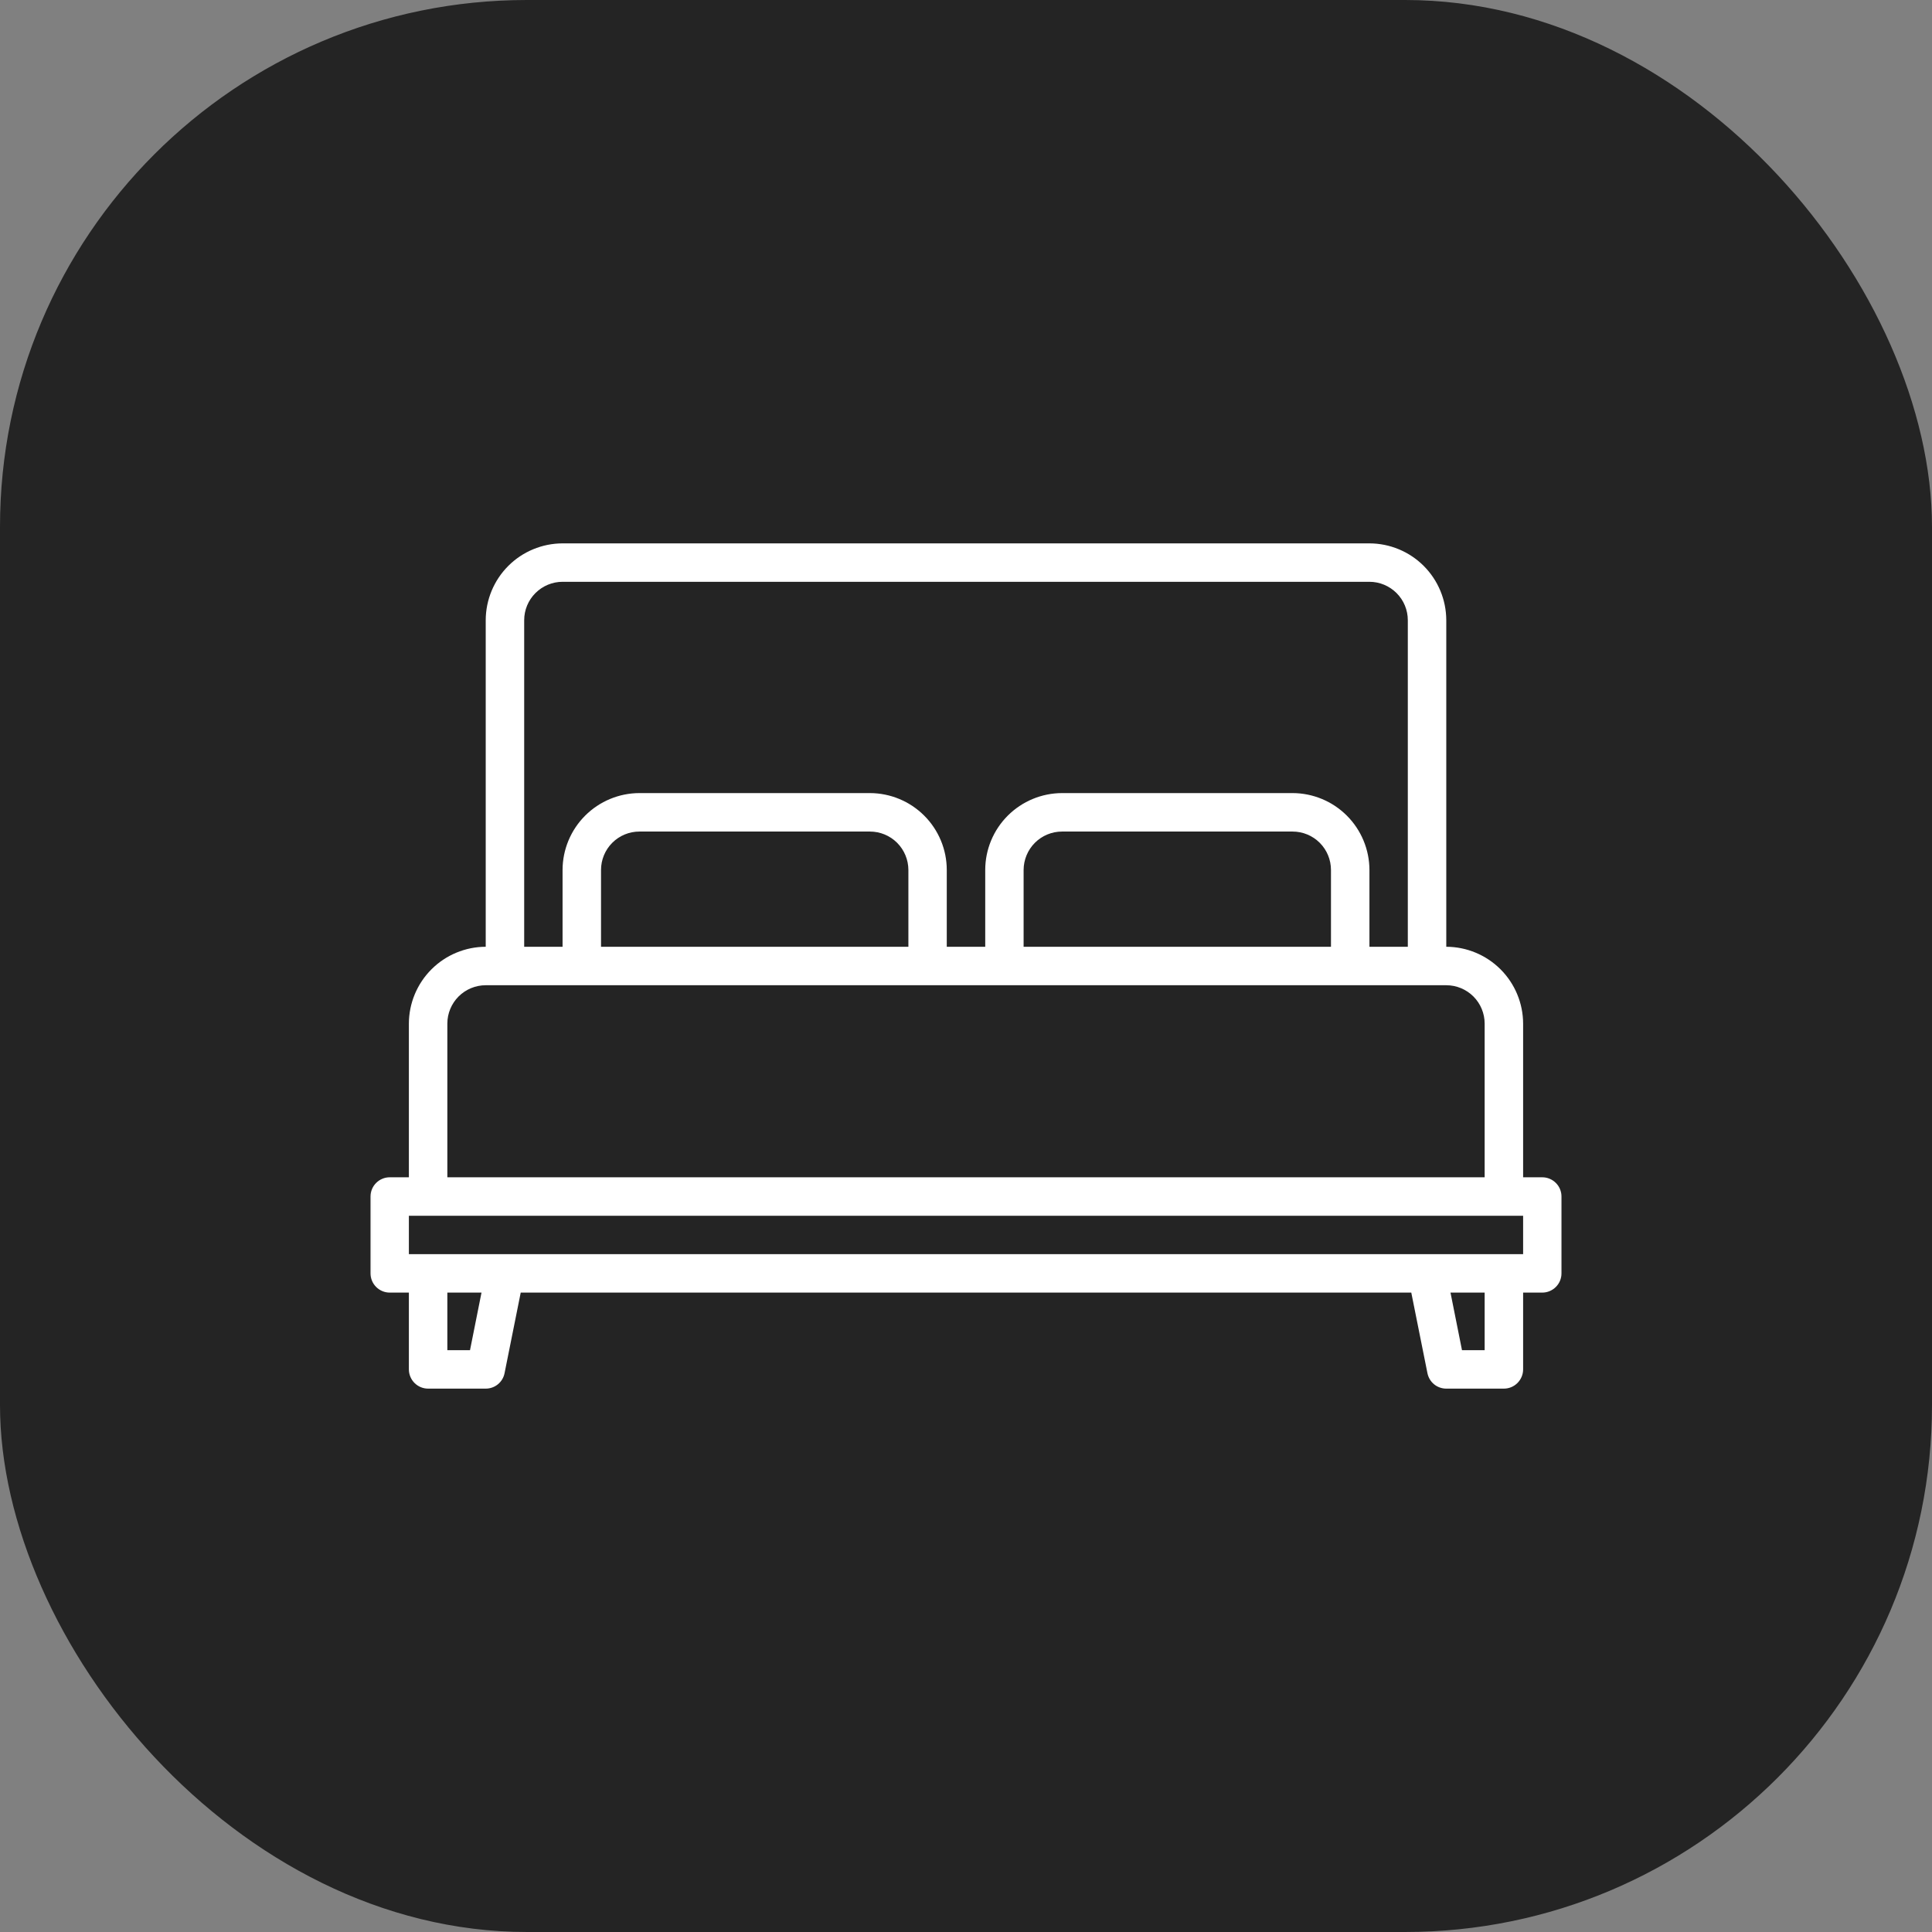 <svg width="44" height="44" viewBox="0 0 44 44" fill="none" xmlns="http://www.w3.org/2000/svg">
<rect x="0" y="0" width="44" height="44" fill="#808080" stroke="none"/>
<g clip-path="url(#clip0_36_2145)">
<rect width="44" height="44" rx="12" fill="#242424"/>
<g clip-path="url(#clip1_36_2145)">
<mask id="mask0_36_2145" style="mask-type:alpha" maskUnits="userSpaceOnUse" x="8" y="8" width="28" height="28">
<rect x="8" y="8" width="28" height="28" fill="white"/>
</mask>
<g mask="url(#mask0_36_2145)">
<path fill-rule="evenodd" clip-rule="evenodd" d="M34.688 26.812H35.125C35.241 26.812 35.352 26.859 35.434 26.941C35.516 27.023 35.562 27.134 35.562 27.25V29C35.562 29.116 35.516 29.227 35.434 29.309C35.352 29.391 35.241 29.438 35.125 29.438H34.688V31.188C34.688 31.303 34.641 31.415 34.559 31.497C34.477 31.579 34.366 31.625 34.25 31.625H32.938C32.836 31.625 32.738 31.59 32.66 31.526C32.582 31.462 32.529 31.372 32.509 31.273L32.141 29.438H11.859L11.491 31.273C11.472 31.372 11.418 31.462 11.34 31.526C11.262 31.59 11.164 31.625 11.062 31.625H9.75C9.634 31.625 9.523 31.579 9.441 31.497C9.359 31.415 9.312 31.303 9.312 31.188V29.438H8.875C8.759 29.438 8.648 29.391 8.566 29.309C8.484 29.227 8.438 29.116 8.438 29V27.25C8.438 27.134 8.484 27.023 8.566 26.941C8.648 26.859 8.759 26.812 8.875 26.812H9.312V23.312C9.313 22.849 9.498 22.404 9.826 22.076C10.154 21.748 10.599 21.563 11.062 21.562V14.125C11.063 13.661 11.248 13.216 11.576 12.888C11.904 12.56 12.349 12.376 12.812 12.375H31.188C31.651 12.376 32.096 12.56 32.424 12.888C32.752 13.216 32.937 13.661 32.938 14.125V21.562C33.401 21.563 33.846 21.748 34.174 22.076C34.502 22.404 34.687 22.849 34.688 23.312V26.812ZM12.194 13.507C12.03 13.671 11.938 13.893 11.938 14.125V21.562H12.812V19.812C12.813 19.349 12.998 18.904 13.326 18.576C13.654 18.248 14.099 18.063 14.562 18.062H19.812C20.276 18.063 20.721 18.248 21.049 18.576C21.377 18.904 21.562 19.349 21.562 19.812V21.562H22.438V19.812C22.438 19.349 22.623 18.904 22.951 18.576C23.279 18.248 23.724 18.063 24.188 18.062H29.438C29.901 18.063 30.346 18.248 30.674 18.576C31.002 18.904 31.187 19.349 31.188 19.812V21.562H32.062V14.125C32.062 13.893 31.97 13.671 31.806 13.507C31.642 13.343 31.419 13.25 31.188 13.25H12.812C12.581 13.25 12.358 13.343 12.194 13.507ZM30.312 19.812V21.562H23.312V19.812C23.313 19.581 23.405 19.358 23.569 19.194C23.733 19.03 23.956 18.938 24.188 18.938H29.438C29.669 18.938 29.892 19.03 30.056 19.194C30.22 19.358 30.312 19.581 30.312 19.812ZM20.688 21.562V19.812C20.687 19.581 20.595 19.358 20.431 19.194C20.267 19.03 20.044 18.938 19.812 18.938H14.562C14.331 18.938 14.108 19.03 13.944 19.194C13.78 19.358 13.688 19.581 13.688 19.812V21.562H20.688ZM10.188 23.312C10.188 23.081 10.28 22.858 10.444 22.694C10.608 22.53 10.831 22.438 11.062 22.438H32.938C33.169 22.438 33.392 22.53 33.556 22.694C33.72 22.858 33.812 23.081 33.812 23.312V26.812H10.188V23.312ZM10.188 30.75H10.704L10.966 29.438H10.188V30.75ZM33.812 30.75H33.296L33.034 29.438H33.812V30.75ZM9.312 28.562H34.688V27.688H9.312V28.562Z" fill="white"/>
</g>
</g>
</g>
<defs>
<clipPath id="clip0_36_2145">
<rect width="44" height="44" fill="white"/>
</clipPath>
<clipPath id="clip1_36_2145">
<rect width="28" height="28" fill="white" transform="translate(8 8)"/>
</clipPath>
</defs>
</svg>
